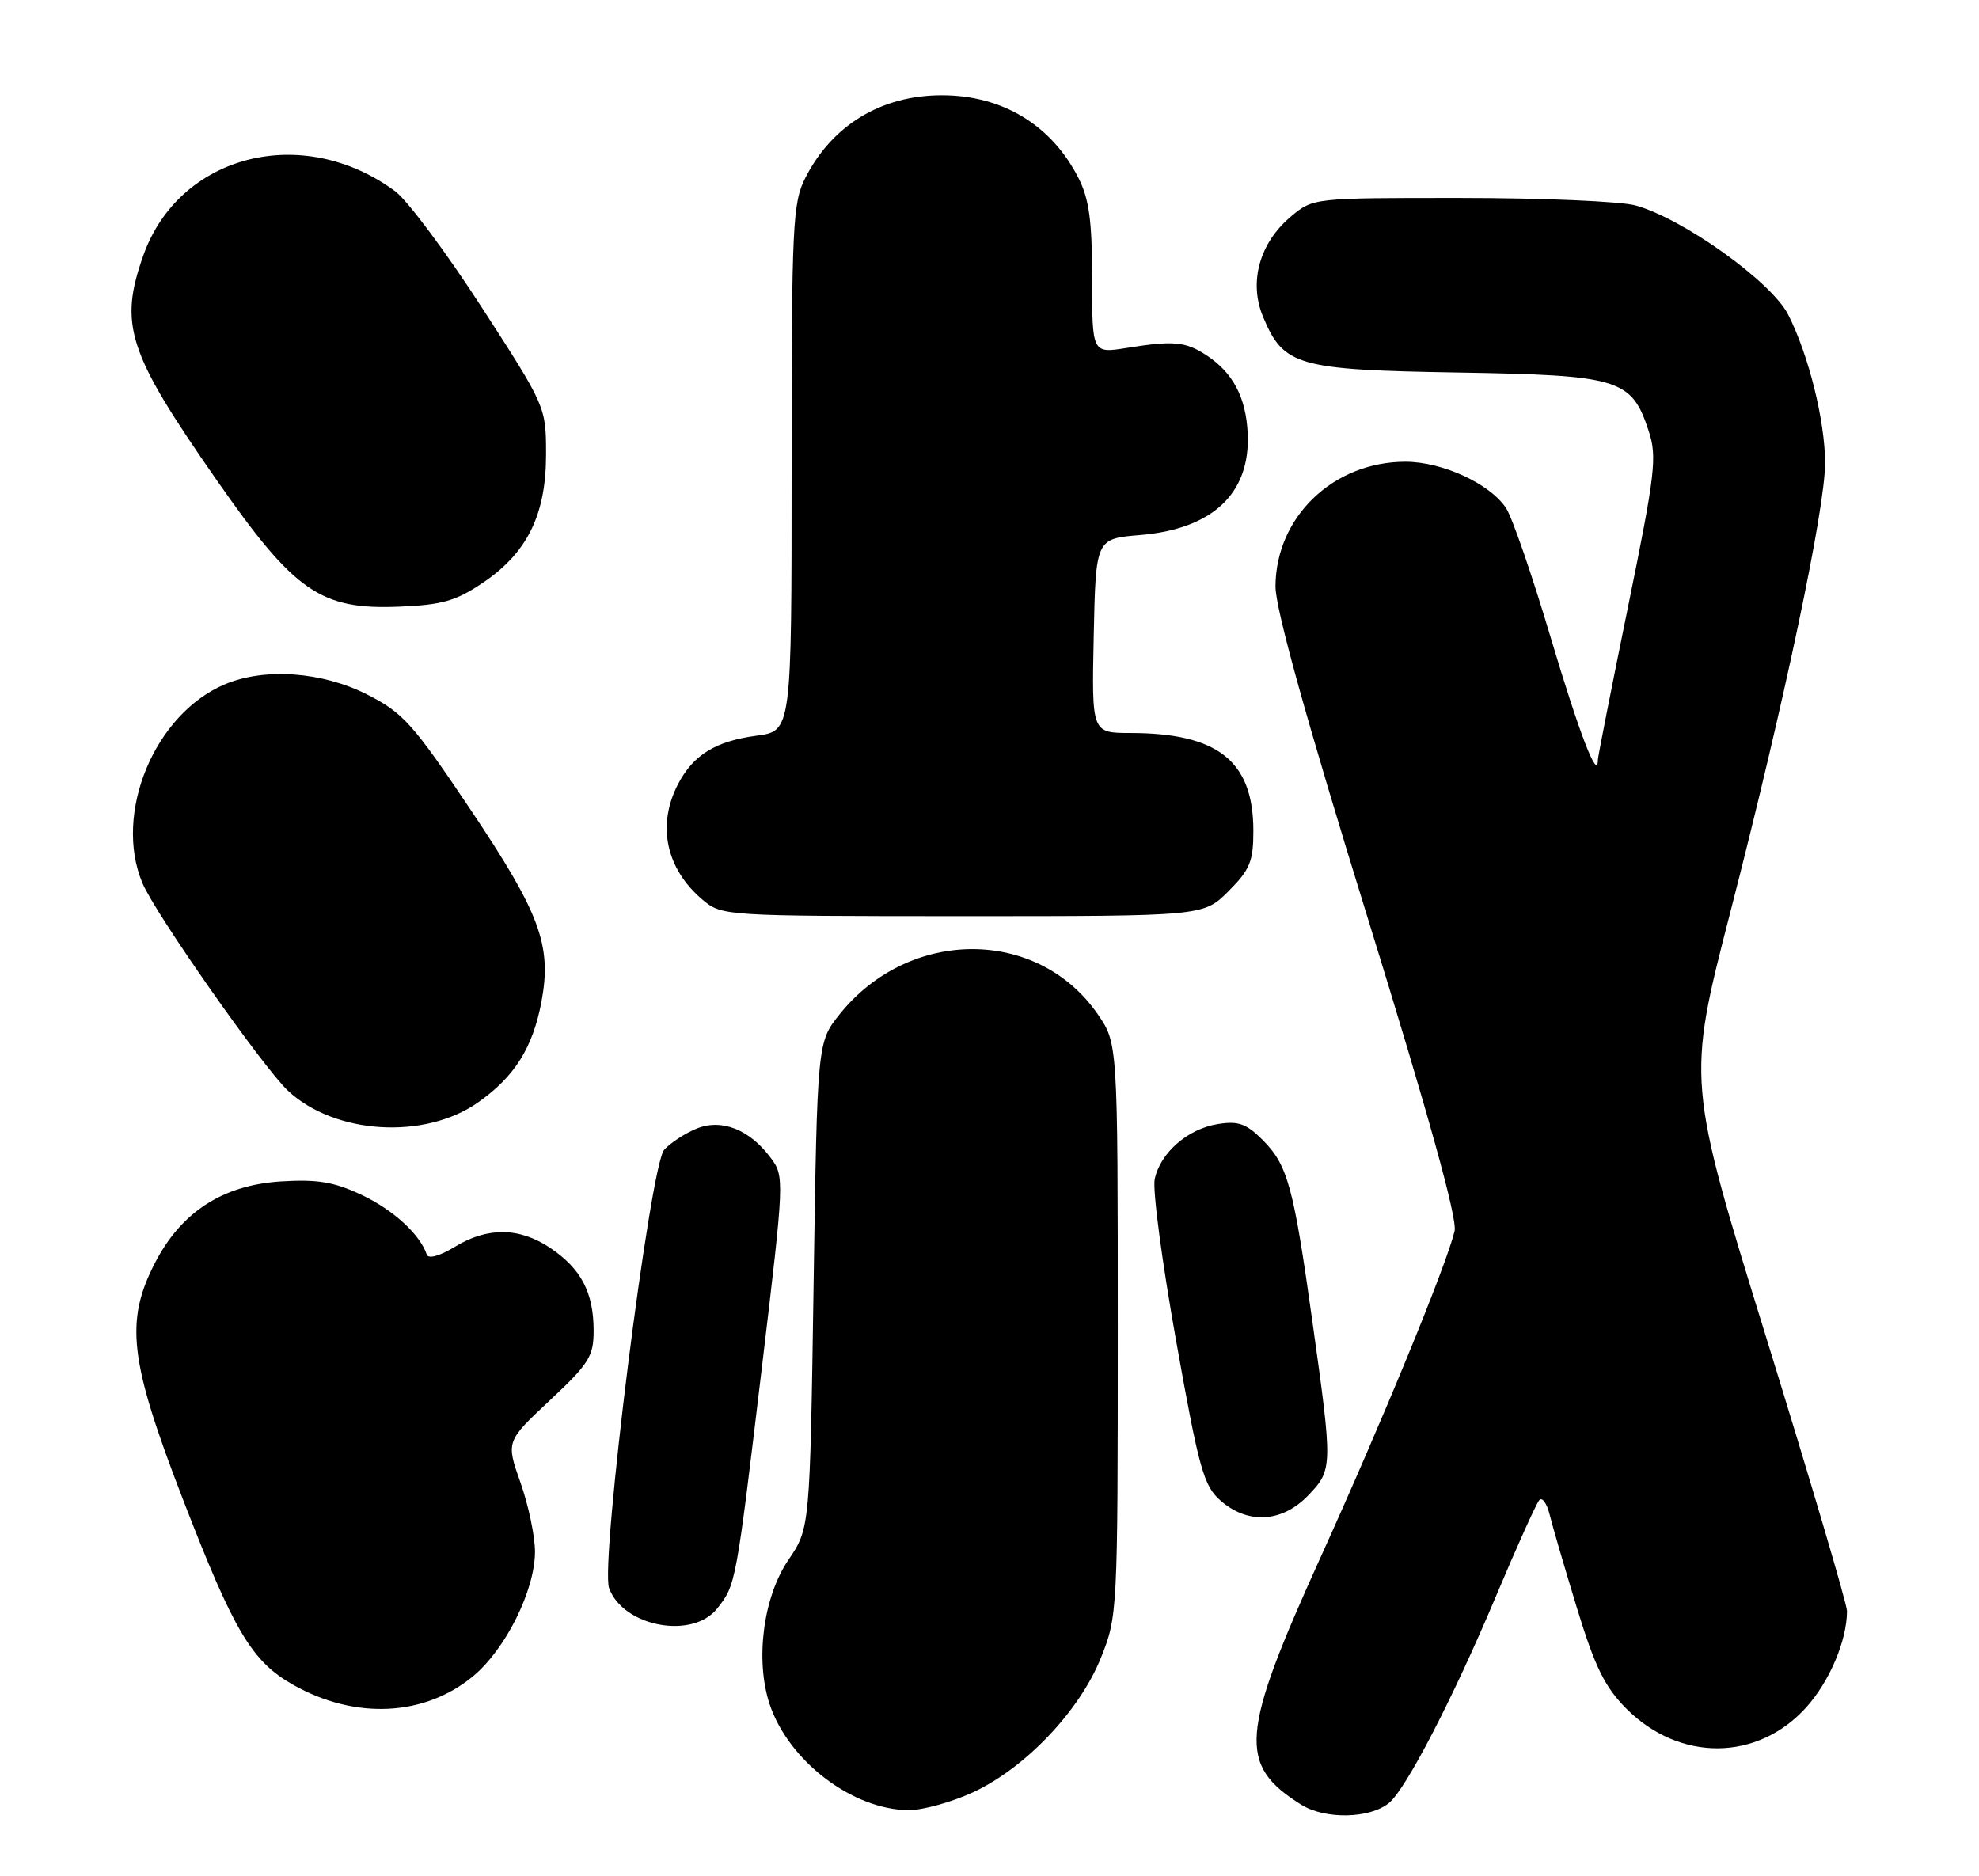 <?xml version="1.0" encoding="UTF-8" standalone="no"?>
<!DOCTYPE svg PUBLIC "-//W3C//DTD SVG 1.1//EN" "http://www.w3.org/Graphics/SVG/1.1/DTD/svg11.dtd" >
<svg xmlns="http://www.w3.org/2000/svg" xmlns:xlink="http://www.w3.org/1999/xlink" version="1.1" viewBox="0 0 270 256">
 <g >
 <path fill="currentColor"
d=" M 189.53 245.97 C 191.84 244.06 198.28 231.61 204.01 218.00 C 206.90 211.12 209.60 205.13 210.01 204.68 C 210.41 204.22 211.05 205.12 211.43 206.68 C 211.81 208.23 213.49 213.99 215.17 219.48 C 217.61 227.46 218.97 230.20 221.90 233.14 C 229.17 240.40 239.76 240.33 246.42 232.96 C 249.61 229.42 251.98 223.84 251.99 219.82 C 252.00 218.90 247.08 202.25 241.07 182.82 C 230.14 147.50 230.14 147.50 236.06 124.50 C 243.41 95.96 249.00 69.47 249.00 63.19 C 249.00 57.43 246.75 48.40 243.96 42.92 C 241.68 38.44 229.64 29.83 223.15 28.03 C 221.14 27.47 210.42 27.01 199.33 27.01 C 179.15 27.00 179.15 27.00 176.09 29.57 C 171.83 33.17 170.35 38.50 172.32 43.22 C 175.12 49.93 176.97 50.46 198.91 50.83 C 221.01 51.20 222.59 51.68 224.93 58.79 C 226.10 62.33 225.84 64.56 222.11 82.82 C 219.85 93.90 218.00 103.28 218.00 103.68 C 218.00 106.65 215.49 100.14 211.59 87.07 C 209.07 78.59 206.32 70.60 205.48 69.33 C 203.31 66.01 196.78 63.00 191.75 63.00 C 181.90 63.00 174.05 70.54 174.02 80.02 C 174.01 83.03 178.20 98.12 186.53 125.02 C 194.96 152.27 198.86 166.31 198.45 167.98 C 197.29 172.75 188.69 193.68 180.16 212.50 C 169.19 236.70 168.87 240.78 177.50 246.21 C 180.77 248.27 186.91 248.15 189.53 245.97 Z  M 132.79 244.52 C 139.89 241.21 147.26 233.47 150.17 226.26 C 152.47 220.57 152.50 220.01 152.50 181.42 C 152.50 142.33 152.50 142.33 149.74 138.34 C 141.56 126.55 124.08 126.55 114.59 138.34 C 111.50 142.18 111.50 142.18 111.00 175.34 C 110.50 208.50 110.50 208.50 107.56 212.84 C 104.13 217.89 103.01 226.47 104.99 232.48 C 107.56 240.26 116.32 246.94 124.00 246.97 C 125.92 246.97 129.88 245.87 132.79 244.52 Z  M 64.51 228.73 C 68.96 225.07 72.98 217.00 72.99 211.73 C 73.00 209.65 72.11 205.41 71.02 202.31 C 69.03 196.67 69.03 196.67 75.02 191.06 C 80.40 186.02 81.00 185.06 80.99 181.48 C 80.97 176.32 79.27 173.10 75.09 170.28 C 70.87 167.44 66.52 167.38 62.04 170.12 C 59.95 171.39 58.43 171.80 58.22 171.16 C 57.30 168.41 53.62 165.04 49.31 163.02 C 45.56 161.25 43.29 160.88 38.31 161.19 C 30.38 161.70 24.72 165.36 21.14 172.32 C 17.03 180.30 17.66 185.66 24.93 204.50 C 31.94 222.65 34.35 226.70 40.06 229.91 C 48.48 234.64 57.89 234.19 64.51 228.73 Z  M 97.86 219.45 C 100.41 216.20 100.40 216.26 104.01 186.03 C 107.00 161.03 107.02 160.50 105.19 158.03 C 102.28 154.09 98.44 152.58 95.00 154.00 C 93.43 154.65 91.46 155.94 90.62 156.87 C 88.69 158.99 81.87 213.33 83.10 216.69 C 85.03 221.96 94.50 223.73 97.86 219.45 Z  M 178.47 204.04 C 181.84 200.52 181.84 200.24 179.06 180.36 C 176.48 161.86 175.68 158.96 172.27 155.54 C 170.03 153.30 168.93 152.91 166.13 153.37 C 162.03 154.03 158.31 157.28 157.54 160.88 C 157.23 162.32 158.55 172.28 160.47 183.00 C 163.59 200.48 164.22 202.73 166.53 204.75 C 170.26 208.01 174.93 207.73 178.47 204.04 Z  M 65.21 150.42 C 70.22 146.90 72.69 142.96 73.88 136.64 C 75.30 128.99 73.69 124.63 64.22 110.50 C 56.32 98.73 54.99 97.24 50.07 94.75 C 43.93 91.64 36.14 91.08 30.72 93.35 C 21.11 97.37 15.45 110.96 19.42 120.46 C 21.16 124.64 35.88 145.63 39.31 148.84 C 45.68 154.78 57.93 155.54 65.21 150.42 Z  M 167.60 121.60 C 170.53 118.67 171.00 117.53 171.00 113.35 C 170.99 103.84 166.18 100.02 154.22 100.01 C 148.94 100.00 148.94 100.00 149.22 86.75 C 149.50 73.50 149.50 73.50 155.55 73.00 C 165.43 72.18 170.58 67.34 170.23 59.20 C 170.01 54.24 168.23 50.85 164.58 48.46 C 161.75 46.60 160.09 46.45 153.75 47.47 C 149.00 48.23 149.00 48.23 149.00 38.07 C 149.00 30.06 148.60 27.14 147.10 24.21 C 143.42 17.03 136.73 13.00 128.50 13.00 C 120.27 13.00 113.58 17.03 109.90 24.21 C 108.14 27.65 108.00 30.50 108.00 63.83 C 108.00 99.74 108.00 99.74 103.21 100.38 C 97.61 101.12 94.57 103.01 92.49 107.01 C 89.60 112.61 90.86 118.53 95.84 122.75 C 98.48 124.97 98.76 124.99 131.35 125.00 C 164.20 125.00 164.20 125.00 167.60 121.60 Z  M 65.91 79.49 C 71.95 75.40 74.50 70.21 74.50 62.00 C 74.50 55.52 74.47 55.45 65.71 41.91 C 60.88 34.43 55.57 27.32 53.92 26.10 C 41.28 16.75 24.42 21.07 19.54 34.89 C 16.21 44.33 17.44 48.10 29.51 65.43 C 40.20 80.78 43.72 83.22 54.50 82.77 C 60.34 82.53 62.23 81.98 65.91 79.49 Z "/>
</g>
</svg>
